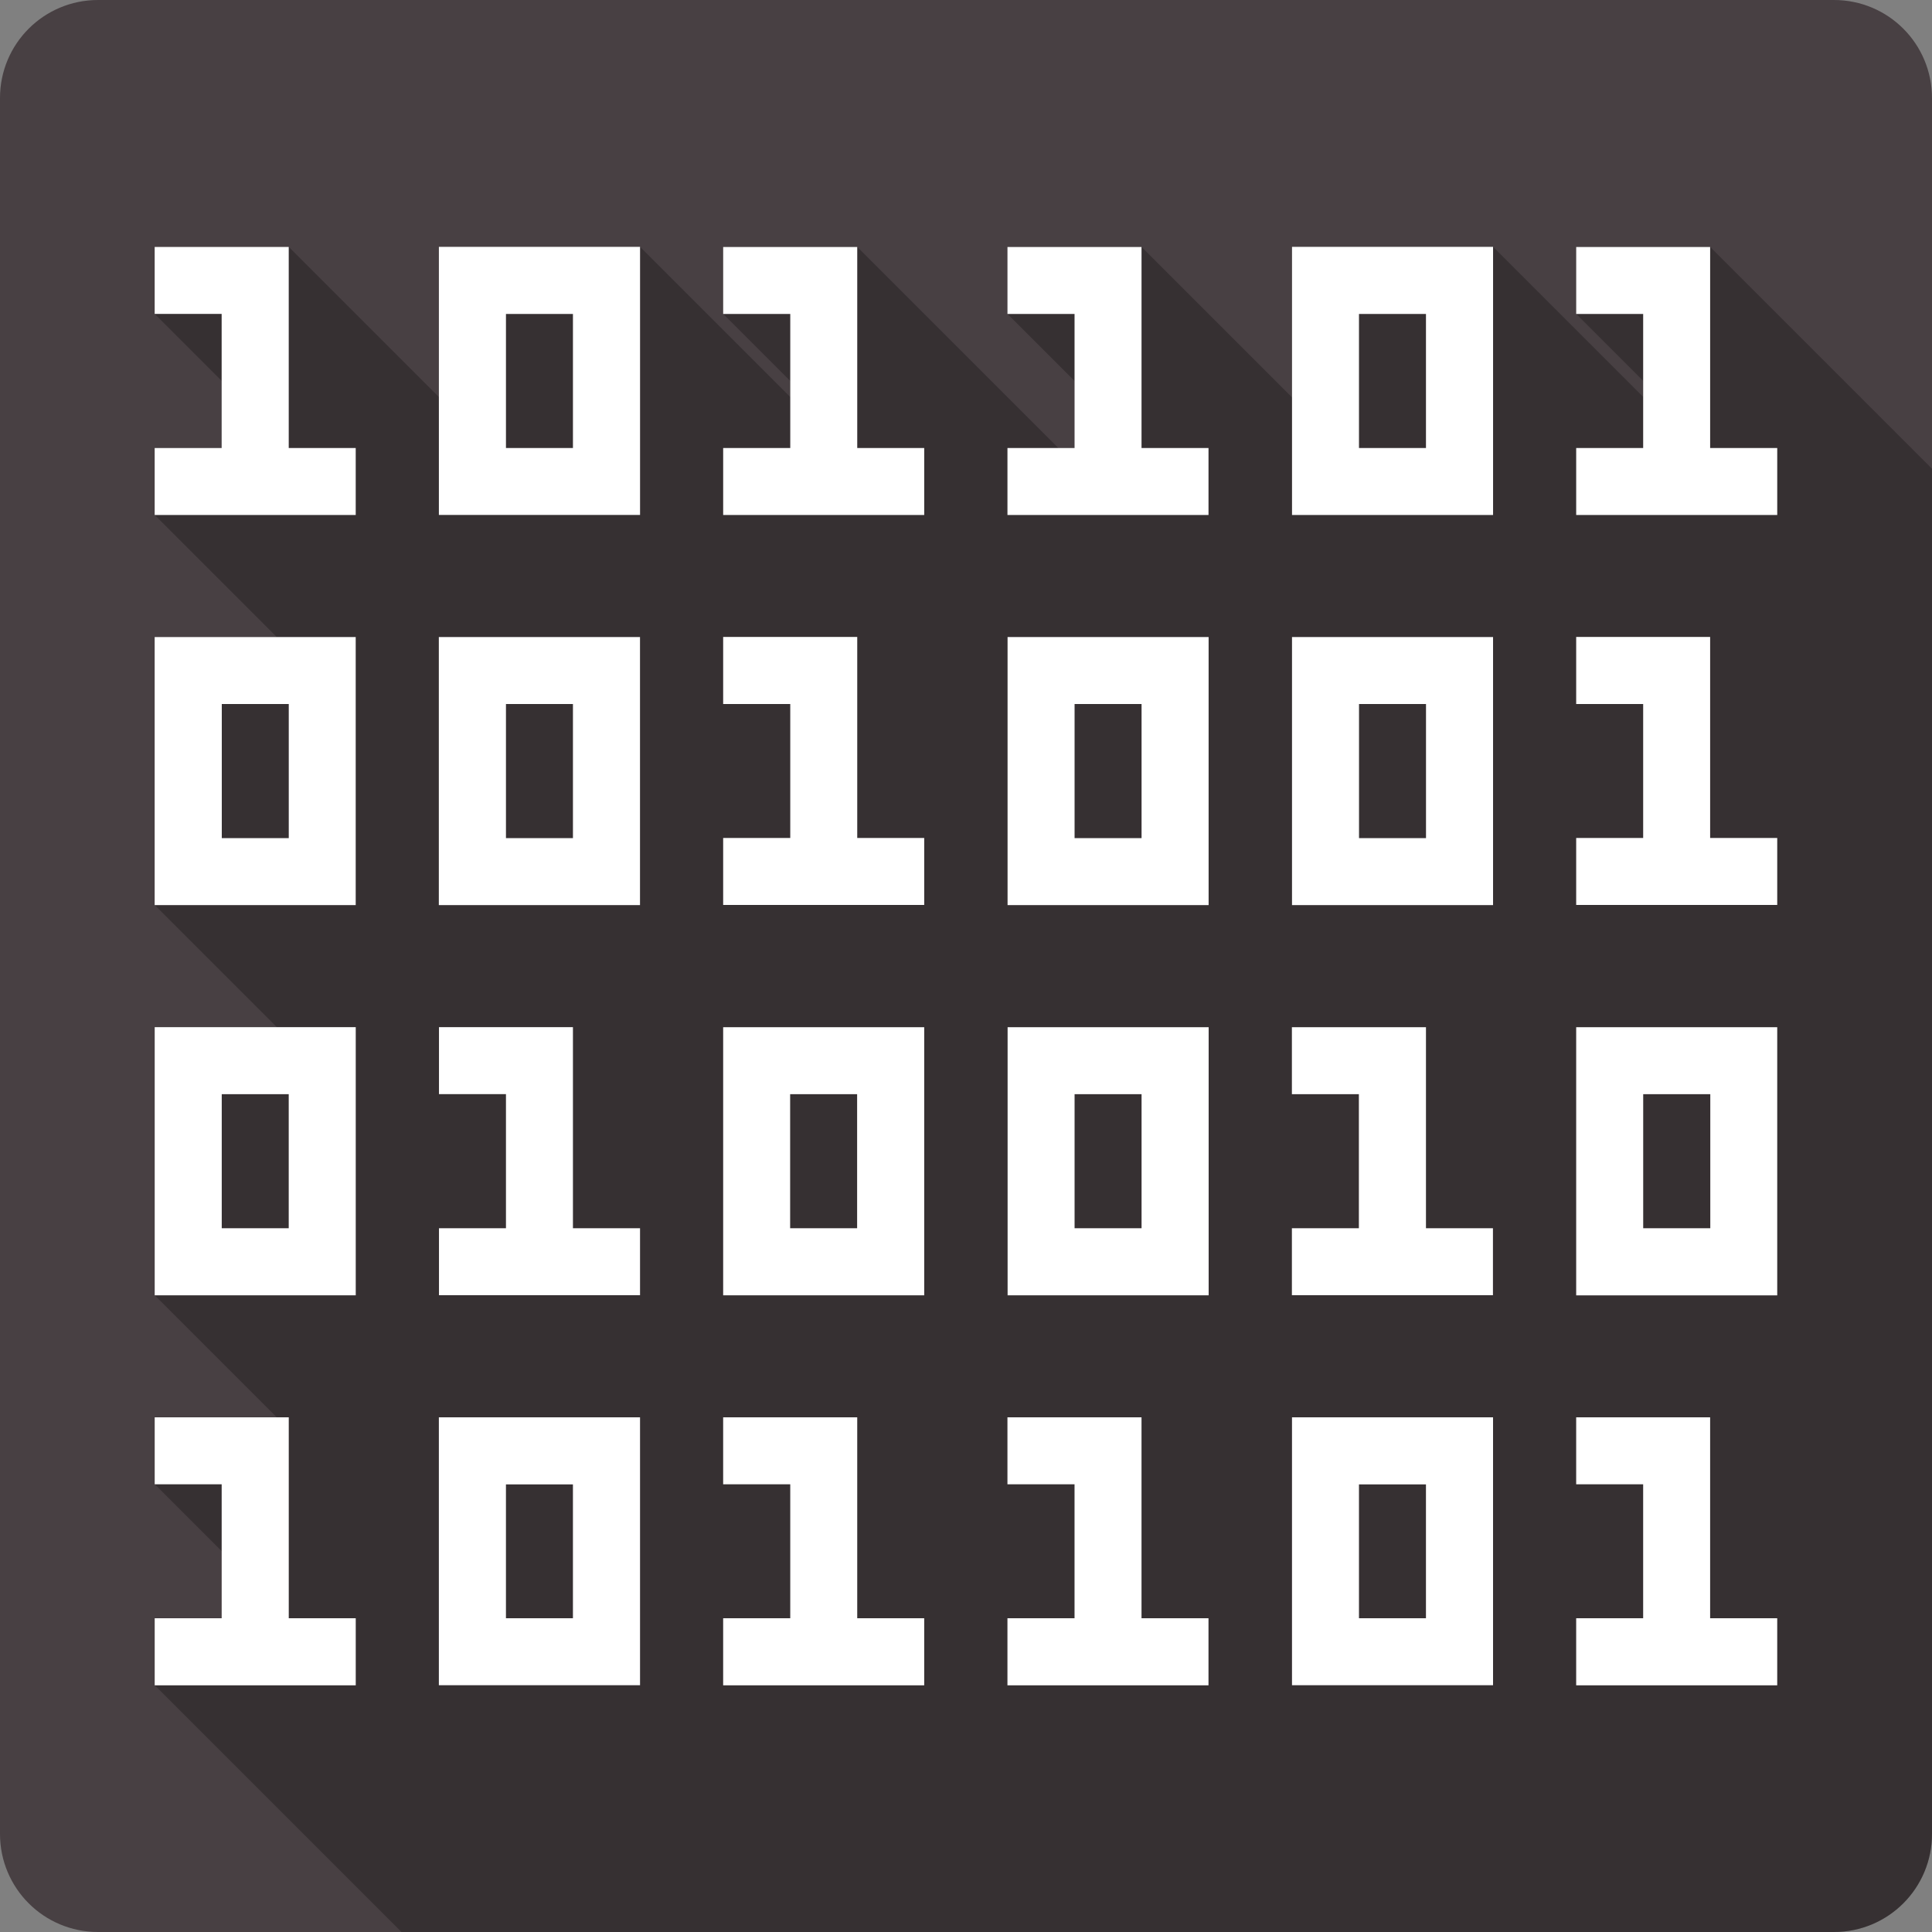 <svg xmlns="http://www.w3.org/2000/svg" xmlns:svg="http://www.w3.org/2000/svg" id="svg2" version="1.1" viewBox="0 0 512 512"><rect x="0" y="0" width="512" height="512" fill="#808080" stroke="none"/><path style="fill:#484043" id="path194" d="m 25.999,-0.002 c -14.397,0 -26,11.603 -26,26 l 0,460 c 0,14.397 11.603,26 26,26 l 460,0 c 14.397,0 26,-11.603 26,-26 l 0,-460 c 0,-14.397 -11.603,-26 -26,-26 l -460,0"/><path style="opacity:.25" id="path242" d="m 116.309,65.409 0,39.811 -39.781,-39.781 -35.529,0 0,17.75 17.75,17.75 0,17.781 -17.75,0 0,17.75 32.34,32.34 -32.34,0 0,71.029 32.35,32.35 -32.349,0 0,71.062 32.31,32.31 -32.309,0 0,17.75 17.75,17.75 0,17.75 -17.75,0 0,17.781 65.41,65.41 379.59,0 c 14.397,0 26,-11.603 26,-26 l 0,-361.78 -58.779,-58.779 -35.5,0 0,17.75 17.75,17.75 0,4.252 -39.781,-39.781 -53.279,0 0,39.911 -39.881,-39.881 -35.529,0 0,17.75 17.779,17.779 0,17.752 -4.309,0 -53.28,-53.28 -35.529,0 0,17.75 17.779,17.779 0,4.25 -39.809,-39.809 -35.531,0 35.531,35.531 0,0.01 -35.541,-35.541 -17.779,0"/><path style="fill:#fff" id="path244" d="m 116.309,65.409 0,71.062 53.312,0 0,-71.06 -53.312,0 m 226.09,0 0,71.062 53.281,0 0,-71.06 -53.281,0 m -301.41,0.031 0,17.75 17.75,0 0,35.531 -17.75,0 0,17.75 53.281,0 0,-17.75 -17.75,0 0,-53.28 -35.531,0 m 150.66,0 0,17.75 17.781,0 0,35.531 -17.781,0 0,17.75 53.281,0 0,-17.75 -17.75,0 0,-53.28 -35.531,0 m 75.34,0 0,17.75 17.781,0 0,35.531 -17.781,0 0,17.75 53.281,0 0,-17.75 -17.75,0 0,-53.28 -35.531,0 m 150.72,0 0,17.75 17.75,0 0,35.531 -17.75,0 0,17.75 53.281,0 0,-17.75 -17.781,0 0,-53.28 -35.5,0 m -283.62,17.75 17.75,0 0,35.531 -17.75,0 0,-35.531 m 226.06,0 17.75,0 0,35.531 -17.75,0 0,-35.531 m -168.5,85.59 0,17.781 17.781,0 0,35.5 -17.781,0 0,17.75 53.281,0 0,-17.75 -17.75,0 0,-53.28 -35.531,0 m 226.06,0 0,17.781 17.75,0 0,35.5 -17.75,0 0,17.75 53.281,0 0,-17.75 -17.781,0 0,-53.28 -35.5,0 m -376.72,0.031 0,71.031 53.281,0 0,-71.03 -53.281,0 m 75.31,0 0,71.031 53.312,0 0,-71.03 -53.312,0 m 150.72,0 0,71.031 53.281,0 0,-71.03 -53.281,0 m 75.38,0 0,71.031 53.281,0 0,-71.03 -53.281,0 m -283.62,17.75 17.75,0 0,35.531 -17.75,0 0,-35.531 m 75.31,0 17.75,0 0,35.531 -17.75,0 0,-35.531 m 150.69,0 17.75,0 0,35.531 -17.75,0 0,-35.531 m 75.38,0 17.75,0 0,35.531 -17.75,0 0,-35.531 m -319.16,85.63 0,71.062 53.281,0 0,-71.061 -53.281,0 m 75.34,0 0,17.75 17.75,0 0,35.531 -17.75,0 0,17.75 53.281,0 0,-17.75 -17.781,0 0,-53.28 -35.5,0 m 75.31,0 0,71.062 53.281,0 0,-71.061 -53.281,0 m 75.38,0 0,71.062 53.281,0 0,-71.061 -53.281,0 m 75.34,0 0,17.75 17.75,0 0,35.531 -17.75,0 0,17.75 53.281,0 0,-17.75 -17.75,0 0,-53.28 -35.531,0 m 75.34,0 0,71.062 53.281,0 0,-71.061 -53.281,0 m -358.94,17.75 17.75,0 0,35.531 -17.75,0 0,-35.531 m 150.63,0 17.75,0 0,35.531 -17.75,0 0,-35.531 m 75.38,0 17.75,0 0,35.531 -17.75,0 0,-35.531 m 150.69,0 17.781,0 0,35.531 -17.781,0 0,-35.531 m -394.47,85.63 0,17.75 17.75,0 0,35.5 -17.75,0 0,17.781 53.281,0 0,-17.781 -17.75,0 0,-53.25 -35.531,0 m 75.31,0 0,71 53.312,0 0,-71 -53.312,0 m 75.34,0 0,17.75 17.781,0 0,35.5 -17.781,0 0,17.781 53.281,0 0,-17.781 -17.75,0 0,-53.25 -35.531,0 m 75.34,0 0,17.75 17.781,0 0,35.5 -17.781,0 0,17.781 53.281,0 0,-17.781 -17.75,0 0,-53.25 -35.531,0 m 75.41,0 0,71 53.281,0 0,-71 -53.281,0 m 75.31,0 0,17.75 17.75,0 0,35.5 -17.75,0 0,17.781 53.281,0 0,-17.781 -17.781,0 0,-53.25 -35.5,0 m -283.62,17.781 17.75,0 0,35.469 -17.75,0 0,-35.469 m 226.06,0 17.75,0 0,35.469 -17.75,0 0,-35.469"/></svg>